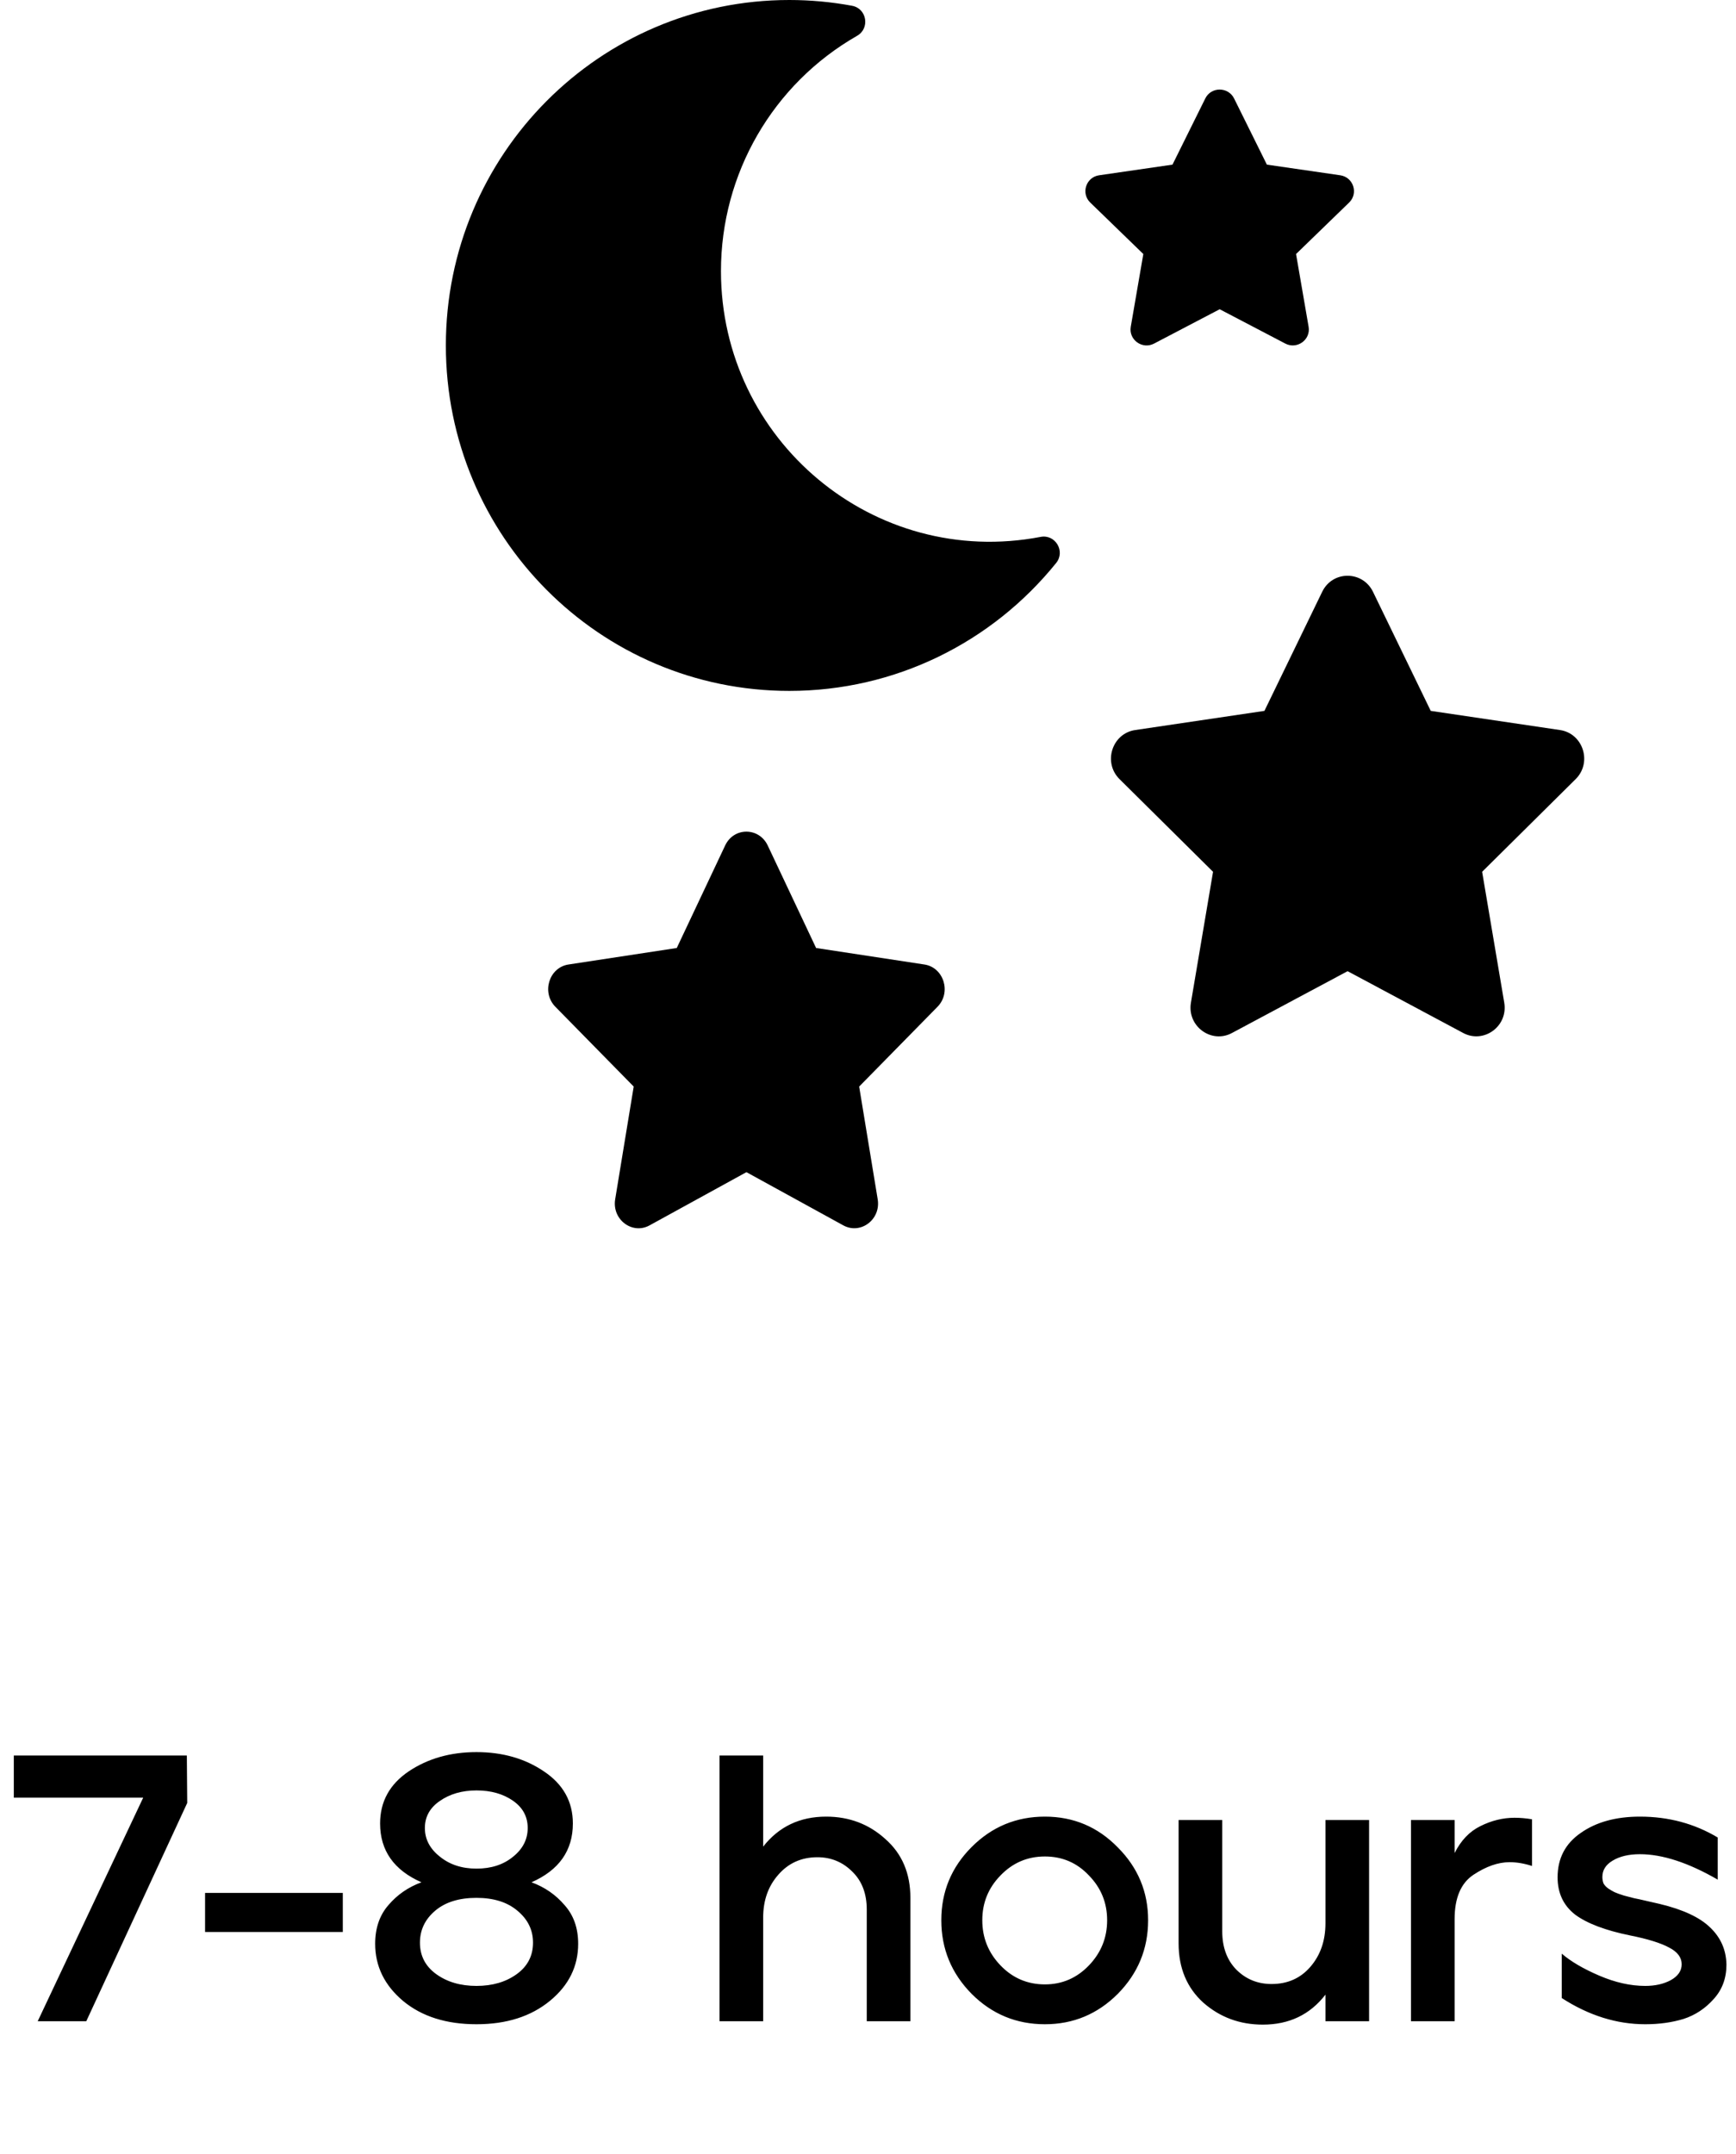 <svg xmlns="http://www.w3.org/2000/svg" width="183" height="227" fill="none" viewBox="0 0 183 227"><path fill="#000" d="M76.443 89.095L71.341 99.902L59.927 101.641C57.88 101.951 57.06 104.587 58.544 106.097L66.802 114.505L64.849 126.382C64.498 128.528 66.662 130.136 68.474 129.132L78.685 123.525L88.896 129.132C90.709 130.128 92.873 128.528 92.522 126.382L90.568 114.505L98.826 106.097C100.311 104.587 99.49 101.951 97.444 101.641L86.029 99.902L80.927 89.095C80.013 87.168 77.365 87.144 76.443 89.095Z"/><path fill="#000" d="M127.054 10.377L123.598 17.349L115.866 18.471C114.479 18.671 113.923 20.372 114.929 21.346L120.523 26.77L119.2 34.433C118.962 35.818 120.428 36.855 121.656 36.207L128.573 32.589L135.49 36.207C136.718 36.85 138.184 35.818 137.946 34.433L136.623 26.77L142.217 21.346C143.222 20.372 142.667 18.671 141.28 18.471L133.548 17.349L130.092 10.377C129.472 9.134 127.678 9.118 127.054 10.377Z"/><path fill="#000" d="M139.379 62.363L133.29 74.914L119.667 76.933C117.224 77.293 116.245 80.355 118.016 82.108L127.873 91.872L125.541 105.664C125.122 108.157 127.705 110.025 129.868 108.859L142.056 102.346L154.243 108.859C156.407 110.015 158.99 108.157 158.57 105.664L156.239 91.872L166.095 82.108C167.867 80.355 166.888 77.293 164.445 76.933L150.821 74.914L144.732 62.363C143.641 60.126 140.48 60.098 139.379 62.363Z"/><path fill="#000" d="M83.208 72.809C94.376 72.809 104.577 67.7 111.334 59.329C112.334 58.091 111.244 56.282 109.699 56.578C92.132 59.941 76 46.399 76 28.57C76 18.299 81.468 8.855 90.355 3.77C91.725 2.986 91.381 0.898 89.824 0.609C87.642 0.204 85.427 0 83.208 0C63.222 0 47 16.284 47 36.405C47 56.499 63.196 72.809 83.208 72.809Z"/><path fill="#000" d="M15.096 189.44H1.456V185H19.696L19.736 190L9.096 213H3.976L15.096 189.44ZM21.617 203.6V199.48H36.137V203.6H21.617ZM39.548 204.84C39.548 203.187 40.015 201.827 40.948 200.76C41.882 199.667 43.041 198.867 44.428 198.36C41.522 197.08 40.068 195.013 40.068 192.16C40.068 189.867 41.068 188.04 43.068 186.68C45.095 185.32 47.481 184.64 50.228 184.64C52.975 184.64 55.348 185.32 57.348 186.68C59.375 188.04 60.388 189.867 60.388 192.16C60.388 195.013 58.935 197.08 56.028 198.36C57.415 198.867 58.575 199.667 59.508 200.76C60.468 201.827 60.948 203.187 60.948 204.84C60.948 207.213 59.962 209.213 57.988 210.84C55.988 212.493 53.401 213.32 50.228 213.32C47.055 213.32 44.481 212.507 42.508 210.88C40.535 209.227 39.548 207.213 39.548 204.84ZM44.268 204.72C44.268 206.107 44.842 207.213 45.988 208.04C47.135 208.867 48.548 209.28 50.228 209.28C51.908 209.28 53.322 208.867 54.468 208.04C55.615 207.213 56.188 206.107 56.188 204.72C56.188 203.387 55.642 202.267 54.548 201.36C53.481 200.453 52.041 200 50.228 200C48.388 200 46.935 200.453 45.868 201.36C44.801 202.267 44.268 203.387 44.268 204.72ZM44.788 192.64C44.788 193.813 45.308 194.813 46.348 195.64C47.388 196.493 48.681 196.92 50.228 196.92C51.775 196.92 53.055 196.507 54.068 195.68C55.108 194.853 55.628 193.84 55.628 192.64C55.628 191.44 55.108 190.48 54.068 189.76C53.028 189.04 51.748 188.68 50.228 188.68C48.708 188.68 47.415 189.053 46.348 189.8C45.308 190.52 44.788 191.467 44.788 192.64ZM75.849 185H80.449V194.6C82.103 192.493 84.316 191.44 87.089 191.44C89.516 191.44 91.596 192.227 93.329 193.8C95.089 195.347 95.969 197.413 95.969 200V213H91.369V201.24C91.369 199.56 90.863 198.227 89.849 197.24C88.836 196.227 87.609 195.72 86.169 195.72C84.489 195.72 83.116 196.333 82.049 197.56C80.983 198.76 80.449 200.267 80.449 202.08V213H75.849V185ZM102.428 194.64C104.561 192.507 107.135 191.44 110.148 191.44C113.161 191.44 115.721 192.52 117.828 194.68C119.961 196.813 121.028 199.373 121.028 202.36C121.028 205.373 119.961 207.96 117.828 210.12C115.695 212.253 113.135 213.32 110.148 213.32C107.135 213.32 104.561 212.253 102.428 210.12C100.295 207.96 99.228 205.373 99.228 202.36C99.228 199.347 100.295 196.773 102.428 194.64ZM103.548 202.36C103.548 204.2 104.188 205.787 105.468 207.12C106.748 208.453 108.308 209.12 110.148 209.12C111.961 209.12 113.508 208.453 114.788 207.12C116.068 205.787 116.708 204.2 116.708 202.36C116.708 200.52 116.068 198.947 114.788 197.64C113.535 196.307 111.988 195.64 110.148 195.64C108.308 195.64 106.748 196.307 105.468 197.64C104.188 198.947 103.548 200.52 103.548 202.36ZM124.242 191.8H128.842V203.52C128.842 205.2 129.336 206.547 130.322 207.56C131.336 208.573 132.576 209.08 134.042 209.08C135.722 209.08 137.082 208.48 138.122 207.28C139.189 206.053 139.722 204.52 139.722 202.68V191.8H144.322V213H139.722V210.2C138.096 212.307 135.896 213.36 133.122 213.36C130.696 213.36 128.602 212.587 126.842 211.04C125.109 209.467 124.242 207.387 124.242 204.8V191.8ZM148.737 191.8H153.337V195.28C154.004 193.947 154.911 193 156.057 192.44C157.231 191.853 158.431 191.56 159.657 191.56C160.244 191.56 160.857 191.613 161.497 191.72V196.64C160.671 196.373 159.884 196.24 159.137 196.24C157.937 196.24 156.671 196.68 155.337 197.56C154.004 198.44 153.337 200 153.337 202.24V213H148.737V191.8ZM164.193 197.84C164.193 195.84 165.006 194.28 166.633 193.16C168.259 192.013 170.339 191.44 172.873 191.44C175.886 191.44 178.619 192.173 181.073 193.64V198.08C177.979 196.293 175.246 195.4 172.873 195.4C171.699 195.4 170.739 195.627 169.993 196.08C169.273 196.507 168.913 197.08 168.913 197.8C168.913 198.04 168.953 198.267 169.033 198.48C169.139 198.667 169.299 198.84 169.513 199C169.753 199.16 169.979 199.293 170.193 199.4C170.433 199.507 170.766 199.627 171.193 199.76C171.619 199.867 171.979 199.96 172.273 200.04C172.566 200.093 172.993 200.187 173.553 200.32C174.139 200.453 174.606 200.56 174.953 200.64C177.406 201.227 179.179 202.053 180.273 203.12C181.393 204.187 181.966 205.493 181.993 207.04C181.993 208.48 181.539 209.693 180.633 210.68C179.753 211.667 178.699 212.36 177.473 212.76C176.246 213.133 174.899 213.32 173.433 213.32C170.419 213.32 167.486 212.4 164.633 210.56V205.88C165.593 206.707 166.913 207.48 168.593 208.2C170.273 208.92 171.886 209.28 173.433 209.28C174.473 209.28 175.366 209.08 176.113 208.68C176.886 208.253 177.273 207.693 177.273 207C177.273 206.28 176.833 205.693 175.953 205.24C175.073 204.76 173.699 204.333 171.833 203.96C169.219 203.427 167.286 202.693 166.033 201.76C164.806 200.8 164.193 199.493 164.193 197.84Z"/></svg>